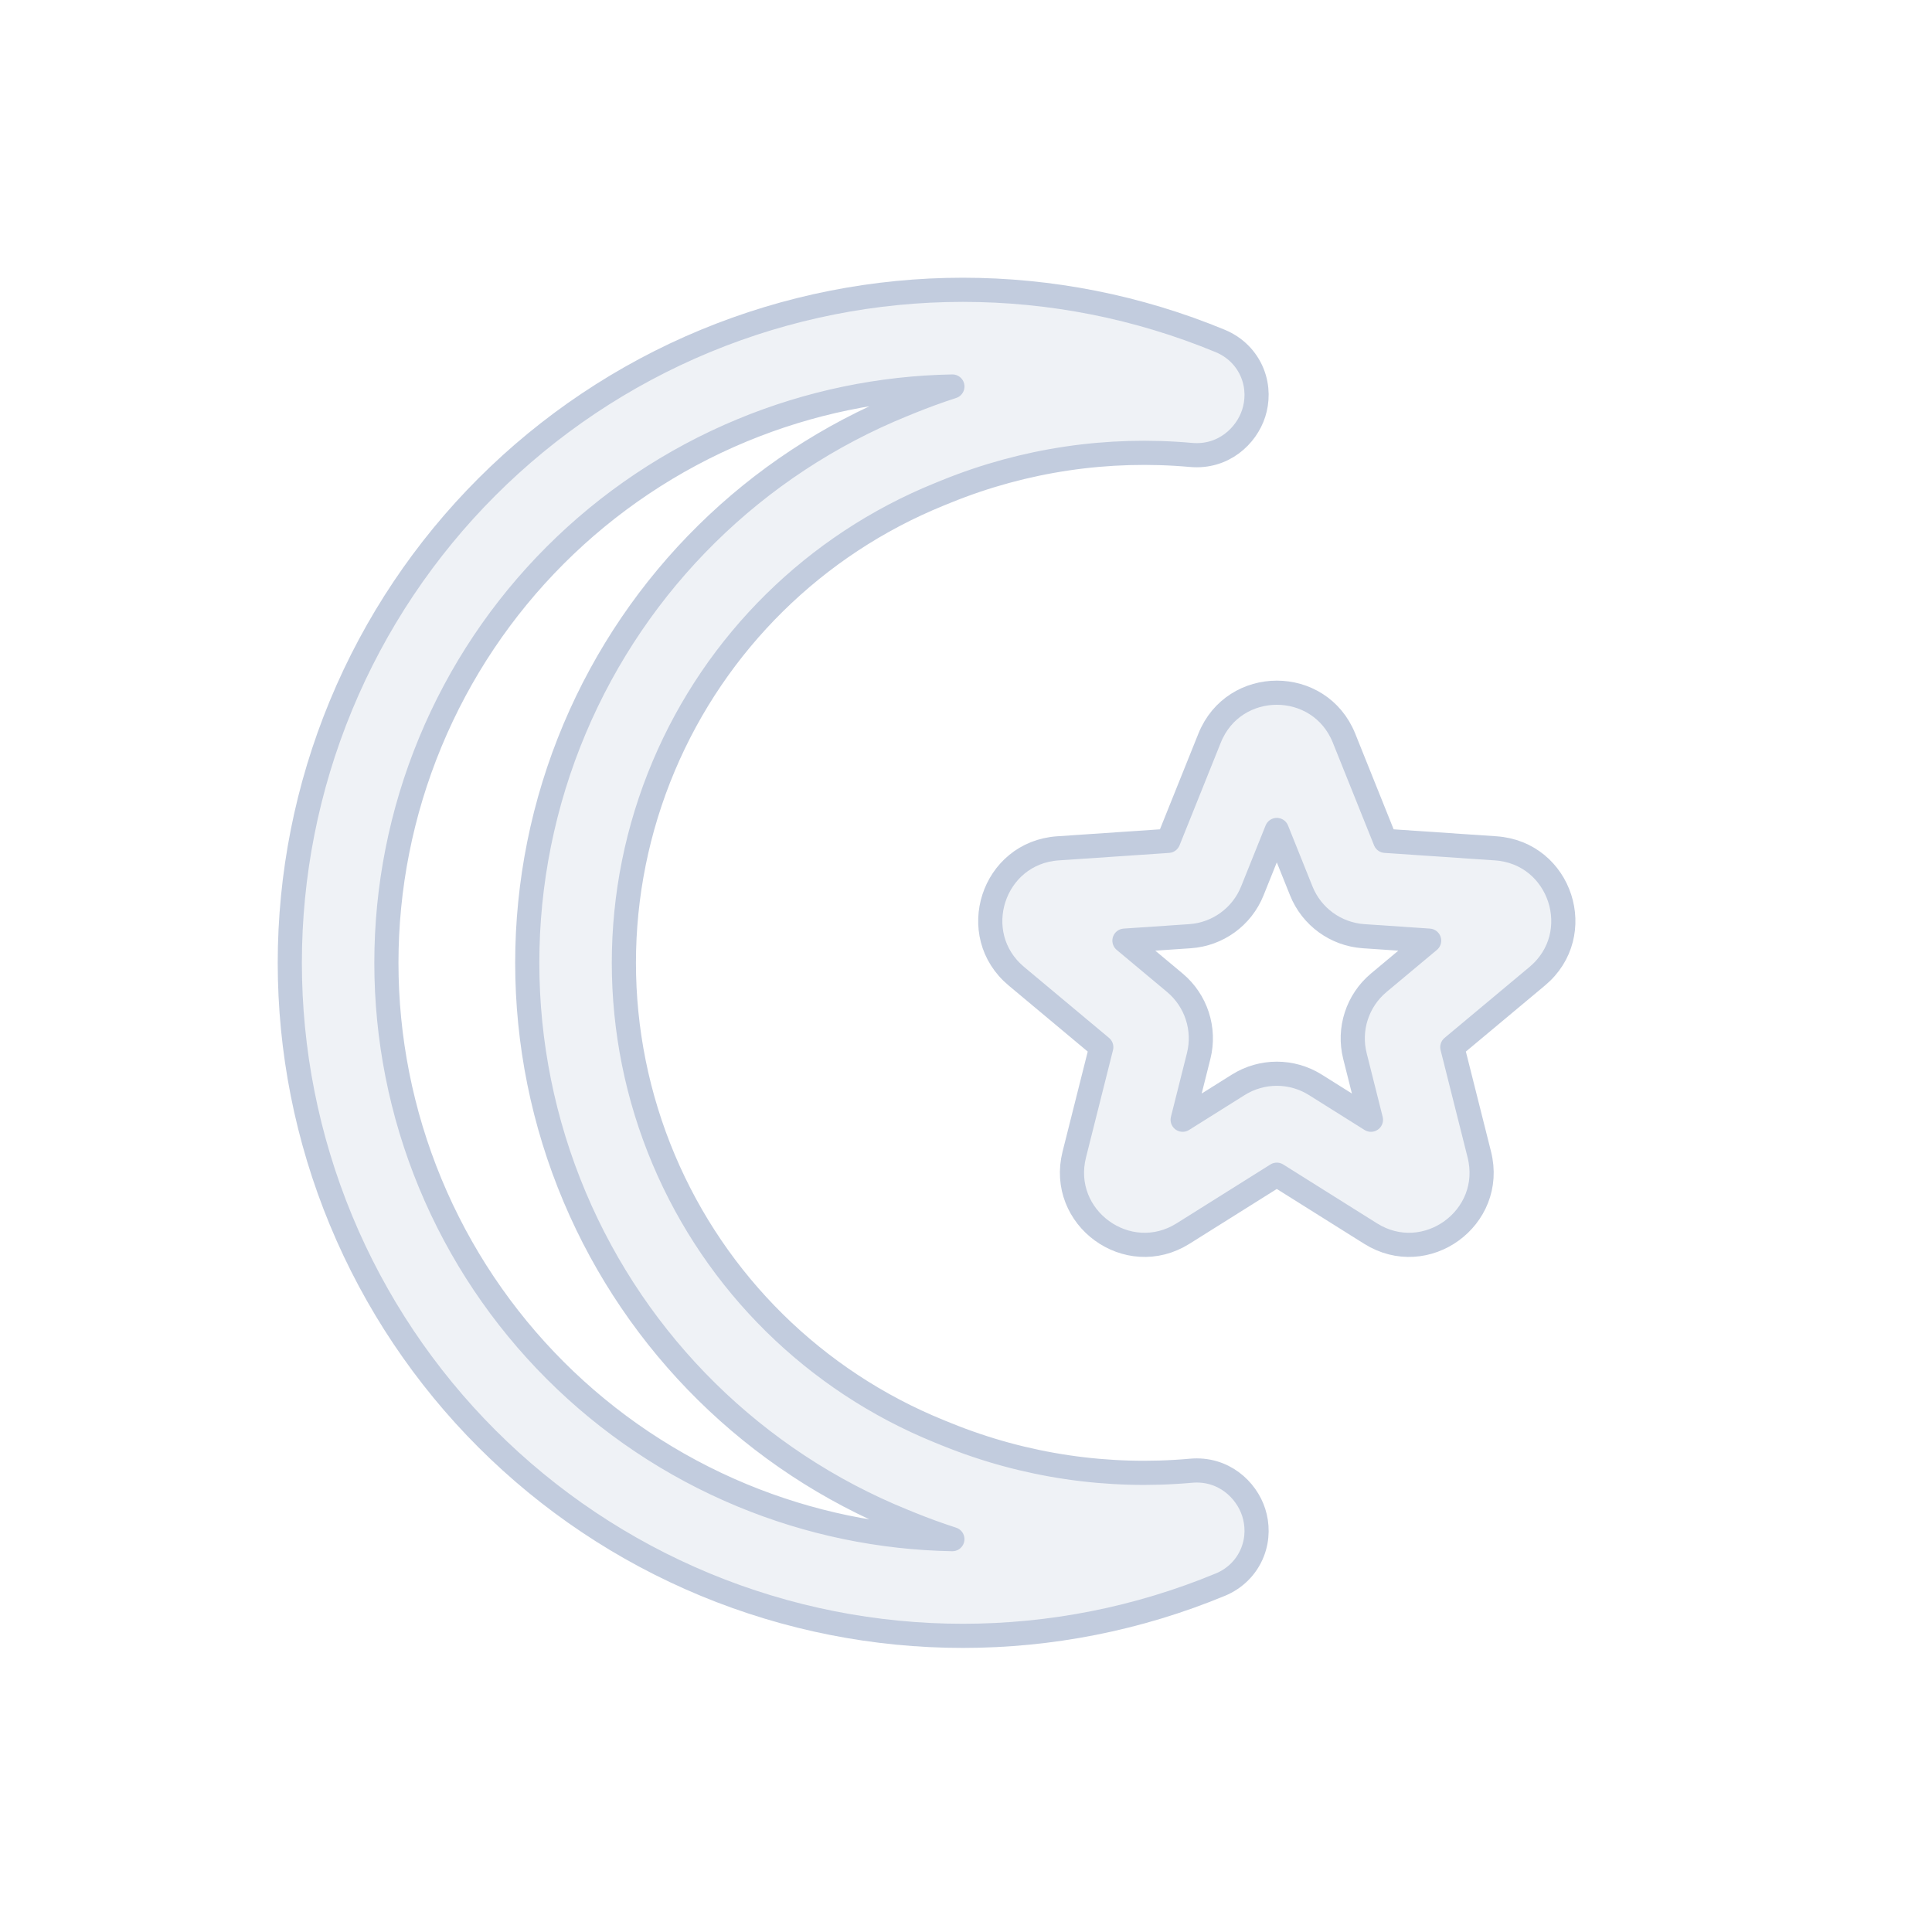 <svg width="80" height="80" viewBox="0 0 80 80" fill="none" xmlns="http://www.w3.org/2000/svg">
  <path fill-rule="evenodd" clip-rule="evenodd" d="M50.533 14.121C43.705 11.293 36.032 11.293 29.204 14.121C22.375 16.95 16.95 22.375 14.121 29.204C11.293 36.032 11.293 43.705 14.121 50.533C16.95 57.362 22.375 62.787 29.204 65.616C36.032 68.444 43.705 68.444 50.533 65.616C51.133 65.368 51.616 64.897 51.862 64.279C52.093 63.697 52.067 63.108 51.914 62.628C51.612 61.683 50.655 60.779 49.315 60.9C45.899 61.207 42.429 60.704 39.195 59.391L38.892 59.268C33.748 57.179 29.644 53.132 27.484 48.017C25.283 42.808 25.283 36.93 27.484 31.72C29.644 26.606 33.748 22.559 38.892 20.47L39.195 20.347C42.429 19.034 45.899 18.531 49.315 18.838C50.655 18.958 51.612 18.054 51.914 17.109C52.067 16.63 52.093 16.041 51.862 15.459C51.616 14.841 51.133 14.37 50.533 14.121ZM30.735 17.817C33.523 16.662 36.477 16.057 39.437 16.004C38.849 16.195 38.267 16.407 37.69 16.641L37.388 16.764C31.261 19.252 26.373 24.072 23.799 30.163C21.177 36.368 21.177 43.369 23.799 49.574C26.373 55.666 31.261 60.486 37.388 62.974L37.69 63.097C38.266 63.331 38.849 63.543 39.436 63.733C36.476 63.68 33.523 63.075 30.735 61.92C24.886 59.498 20.239 54.851 17.817 49.003C15.394 43.154 15.394 36.583 17.817 30.735C20.239 24.886 24.886 20.239 30.735 17.817Z" fill="#C2CCDE" fill-opacity="0.25" />
  <path fill-rule="evenodd" clip-rule="evenodd" d="M55.654 30.566C54.646 28.056 51.093 28.056 50.086 30.566L48.378 34.818L43.806 35.128C41.108 35.311 40.01 38.689 42.086 40.423L45.602 43.361L44.484 47.805C43.824 50.428 46.698 52.516 48.989 51.078L52.87 48.642L56.751 51.078C59.041 52.516 61.915 50.428 61.255 47.805L60.137 43.361L63.654 40.423C65.729 38.689 64.631 35.311 61.933 35.128L57.361 34.818L55.654 30.566ZM51.856 36.891L52.87 34.367L53.883 36.891C54.312 37.96 55.315 38.688 56.464 38.766L59.178 38.95L57.091 40.694C56.207 41.433 55.824 42.612 56.105 43.728L56.768 46.366L54.465 44.92C53.489 44.308 52.25 44.308 51.275 44.92L48.971 46.366L49.634 43.728C49.915 42.612 49.532 41.433 48.649 40.694L46.561 38.95L49.275 38.766C50.424 38.688 51.427 37.96 51.856 36.891Z" fill="#C2CCDE" fill-opacity="0.25" />
  <path fill-rule="evenodd" clip-rule="evenodd" d="M50.533 14.121C43.705 11.293 36.032 11.293 29.204 14.121C22.375 16.95 16.95 22.375 14.121 29.204C11.293 36.032 11.293 43.705 14.121 50.533C16.95 57.362 22.375 62.787 29.204 65.616C36.032 68.444 43.705 68.444 50.533 65.616C51.133 65.368 51.616 64.897 51.862 64.279C52.093 63.697 52.067 63.108 51.914 62.628C51.612 61.683 50.655 60.779 49.315 60.9C45.899 61.207 42.429 60.704 39.195 59.391L38.892 59.268C33.748 57.179 29.644 53.132 27.484 48.017C25.283 42.808 25.283 36.93 27.484 31.72C29.644 26.606 33.748 22.559 38.892 20.47L39.195 20.347C42.429 19.034 45.899 18.531 49.315 18.838C50.655 18.958 51.612 18.054 51.914 17.109C52.067 16.63 52.093 16.041 51.862 15.459C51.616 14.841 51.133 14.37 50.533 14.121ZM30.735 17.817C33.523 16.662 36.477 16.057 39.437 16.004C38.849 16.195 38.267 16.407 37.69 16.641L37.388 16.764C31.261 19.252 26.373 24.072 23.799 30.163C21.177 36.368 21.177 43.369 23.799 49.574C26.373 55.666 31.261 60.486 37.388 62.974L37.69 63.097C38.266 63.331 38.849 63.543 39.436 63.733C36.476 63.68 33.523 63.075 30.735 61.92C24.886 59.498 20.239 54.851 17.817 49.003C15.394 43.154 15.394 36.583 17.817 30.735C20.239 24.886 24.886 20.239 30.735 17.817Z" stroke="#C2CCDE" stroke-linecap="round" stroke-linejoin="round" />
  <path fill-rule="evenodd" clip-rule="evenodd" d="M55.654 30.566C54.646 28.056 51.093 28.056 50.086 30.566L48.378 34.818L43.806 35.128C41.108 35.311 40.01 38.689 42.086 40.423L45.602 43.361L44.484 47.805C43.824 50.428 46.698 52.516 48.989 51.078L52.87 48.642L56.751 51.078C59.041 52.516 61.915 50.428 61.255 47.805L60.137 43.361L63.654 40.423C65.729 38.689 64.631 35.311 61.933 35.128L57.361 34.818L55.654 30.566ZM51.856 36.891L52.87 34.367L53.883 36.891C54.312 37.96 55.315 38.688 56.464 38.766L59.178 38.95L57.091 40.694C56.207 41.433 55.824 42.612 56.105 43.728L56.768 46.366L54.465 44.92C53.489 44.308 52.25 44.308 51.275 44.92L48.971 46.366L49.634 43.728C49.915 42.612 49.532 41.433 48.649 40.694L46.561 38.95L49.275 38.766C50.424 38.688 51.427 37.96 51.856 36.891Z" stroke="#C2CCDE" stroke-linecap="round" stroke-linejoin="round" />
</svg>